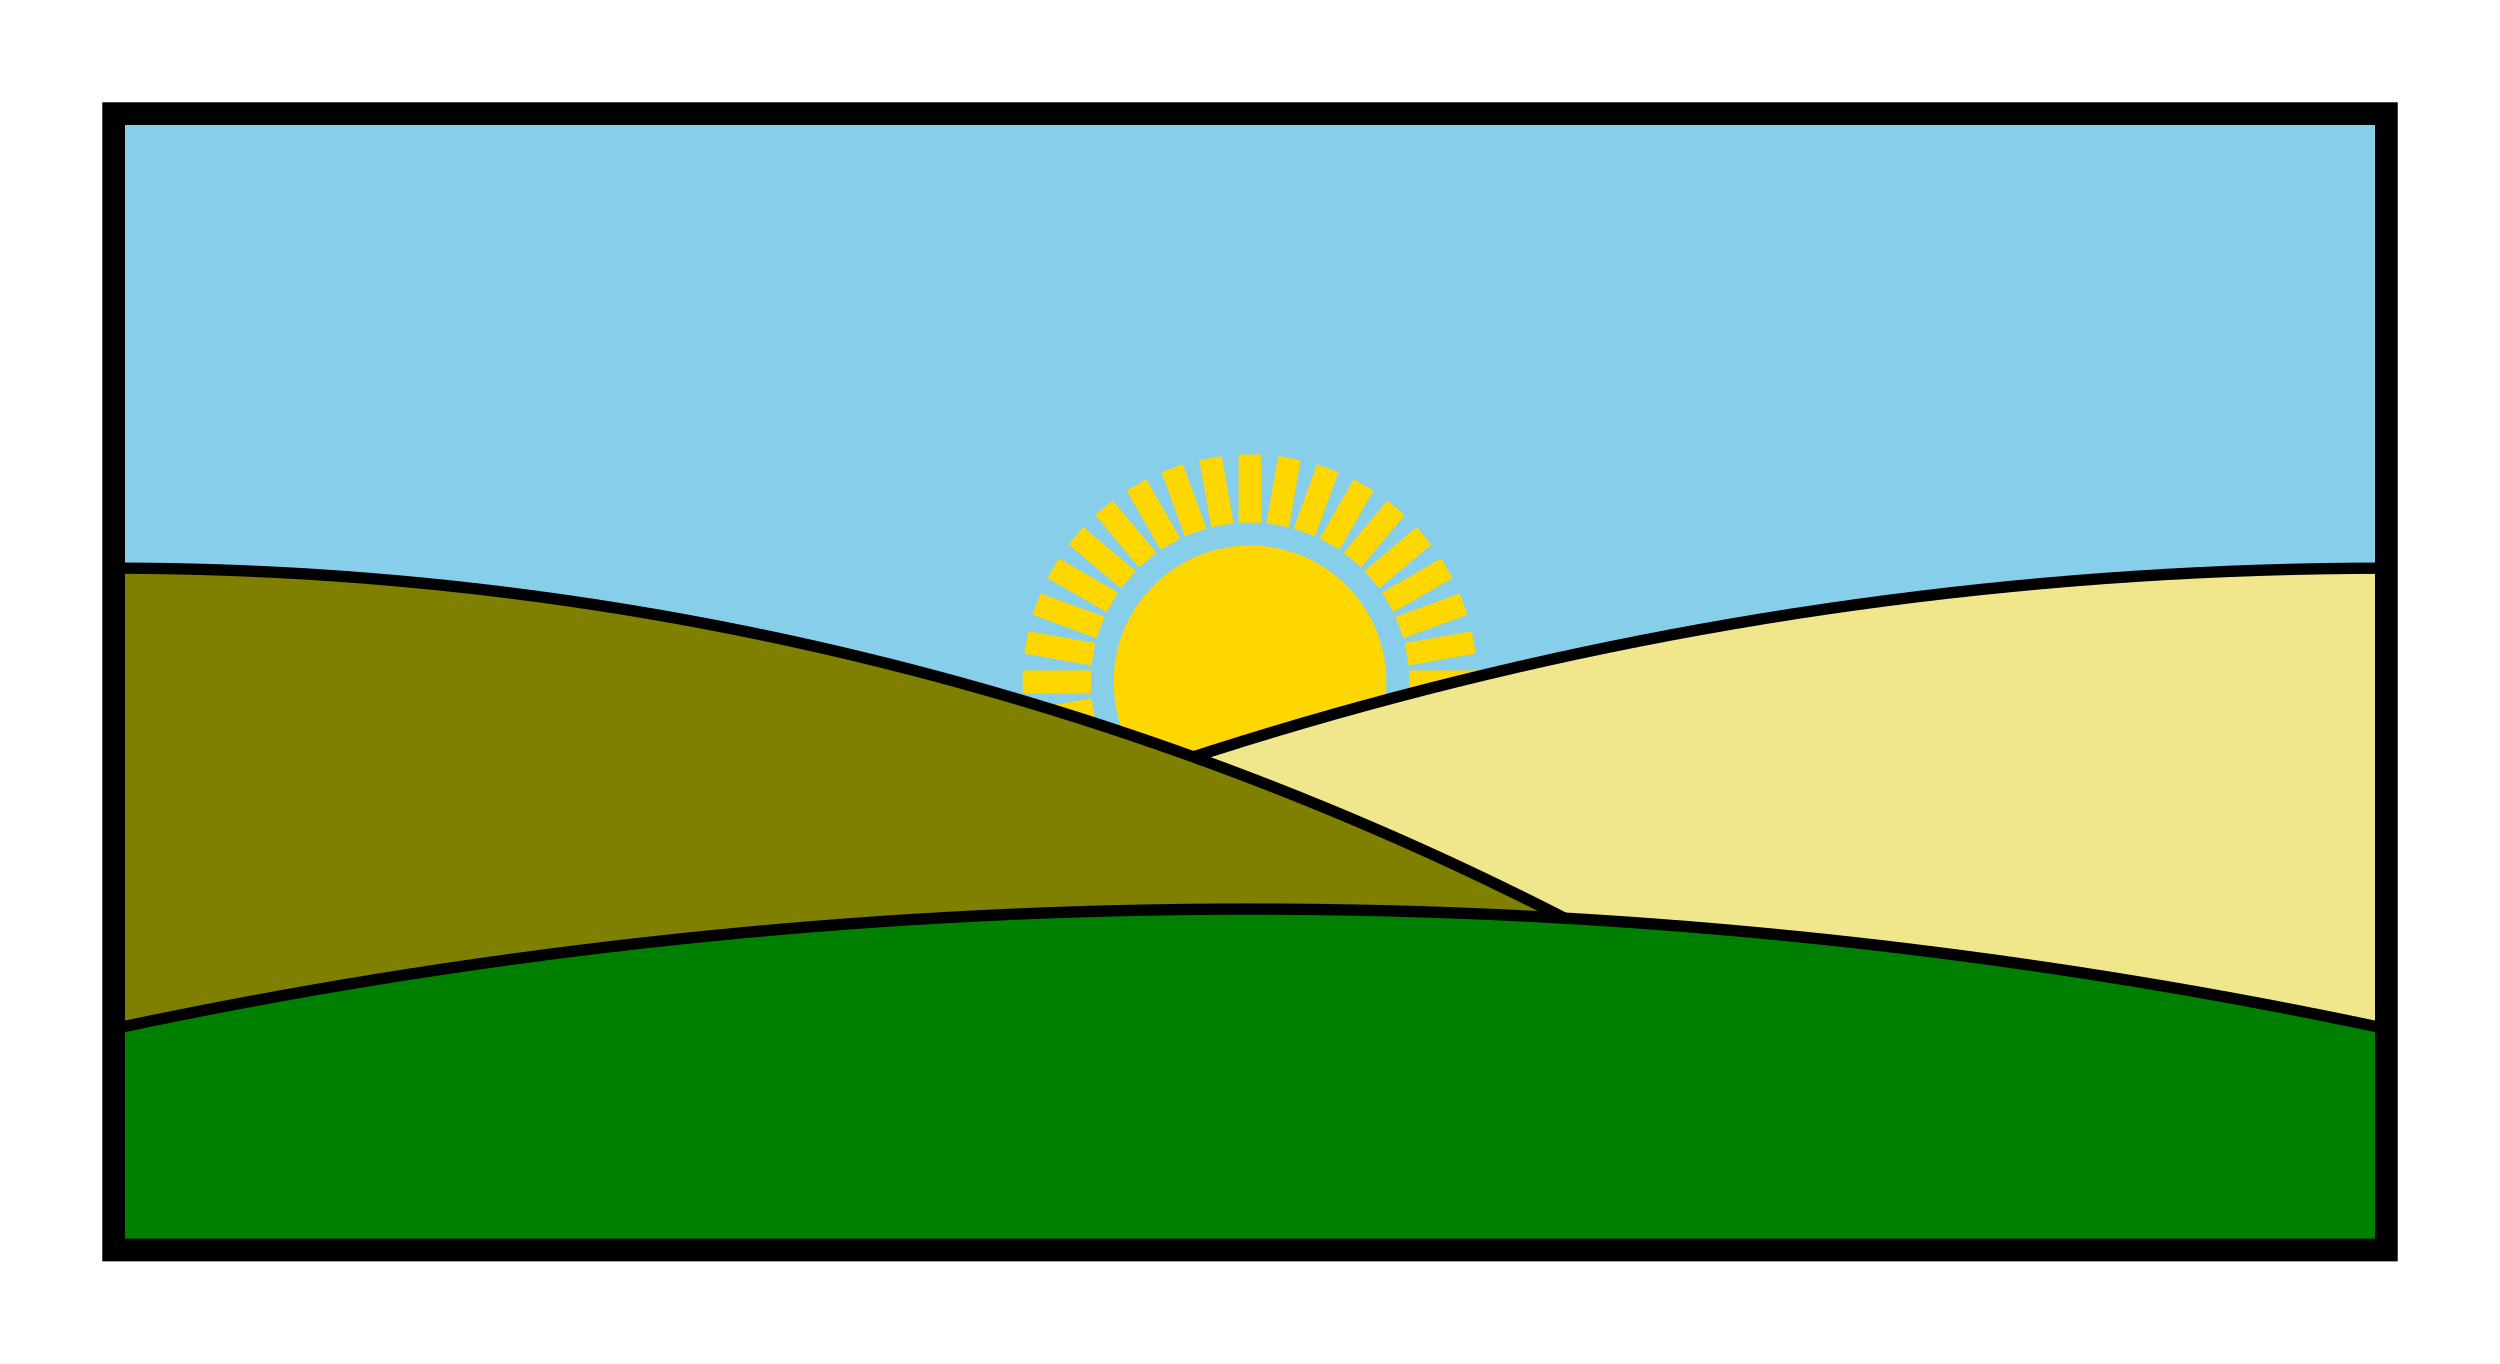 <svg version="1.1" xmlns="http://www.w3.org/2000/svg" width="110mm" height="60mm" viewBox="-55 -30 110 60">
  <style>
    <![CDATA[
      rect, circle, ellipse, polygon { stroke-width: 0.5; fill: white; stroke: black; }
      line, polyline, path { stroke-width: 0.5; fill: none; stroke: black; }
      .d-surround { fill: none; }
      .d-fill-skyblue { fill: skyblue; }
      .d-none { stroke: none; }
      .d-fill-gold { fill: gold; }
      .d-gold { stroke: gold; }
      .d-fill-khaki { fill: khaki; }
      .d-fill-olive { fill: olive; }
      .d-fill-green { fill: green; }
      .d-thick { stroke-width: 1; }
    ]]>
  </style>
  <defs>
    <clipPath id="thing">
      <rect x="-50" y="-25" width="100" height="50"/>
    </clipPath>
  </defs>
  <g clip-path="url(#thing)">
    <circle r="100" class="d-fill-skyblue"/>
    <circle r="6" class="d-none d-fill-gold"/>

      <line x1="7" y1="0" x2="10" y2="0" class="d-gold d-thick"/>

      <line x1="6.894" y1="1.216" x2="9.848" y2="1.736" class="d-gold d-thick"/>

      <line x1="6.578" y1="2.394" x2="9.397" y2="3.42" class="d-gold d-thick"/>

      <line x1="6.062" y1="3.5" x2="8.66" y2="5" class="d-gold d-thick"/>

      <line x1="5.362" y1="4.5" x2="7.66" y2="6.428" class="d-gold d-thick"/>

      <line x1="4.5" y1="5.362" x2="6.428" y2="7.66" class="d-gold d-thick"/>

      <line x1="3.5" y1="6.062" x2="5" y2="8.66" class="d-gold d-thick"/>

      <line x1="2.394" y1="6.578" x2="3.42" y2="9.397" class="d-gold d-thick"/>

      <line x1="1.216" y1="6.894" x2="1.736" y2="9.848" class="d-gold d-thick"/>

      <line x1="0" y1="7" x2="0" y2="10" class="d-gold d-thick"/>

      <line x1="-1.216" y1="6.894" x2="-1.736" y2="9.848" class="d-gold d-thick"/>

      <line x1="-2.394" y1="6.578" x2="-3.42" y2="9.397" class="d-gold d-thick"/>

      <line x1="-3.5" y1="6.062" x2="-5" y2="8.66" class="d-gold d-thick"/>

      <line x1="-4.5" y1="5.362" x2="-6.428" y2="7.66" class="d-gold d-thick"/>

      <line x1="-5.362" y1="4.5" x2="-7.66" y2="6.428" class="d-gold d-thick"/>

      <line x1="-6.062" y1="3.5" x2="-8.66" y2="5" class="d-gold d-thick"/>

      <line x1="-6.578" y1="2.394" x2="-9.397" y2="3.42" class="d-gold d-thick"/>

      <line x1="-6.894" y1="1.216" x2="-9.848" y2="1.736" class="d-gold d-thick"/>

      <line x1="-7" y1="0" x2="-10" y2="0" class="d-gold d-thick"/>

      <line x1="-6.894" y1="-1.216" x2="-9.848" y2="-1.736" class="d-gold d-thick"/>

      <line x1="-6.578" y1="-2.394" x2="-9.397" y2="-3.42" class="d-gold d-thick"/>

      <line x1="-6.062" y1="-3.5" x2="-8.66" y2="-5" class="d-gold d-thick"/>

      <line x1="-5.362" y1="-4.5" x2="-7.66" y2="-6.428" class="d-gold d-thick"/>

      <line x1="-4.5" y1="-5.362" x2="-6.428" y2="-7.66" class="d-gold d-thick"/>

      <line x1="-3.5" y1="-6.062" x2="-5" y2="-8.66" class="d-gold d-thick"/>

      <line x1="-2.394" y1="-6.578" x2="-3.42" y2="-9.397" class="d-gold d-thick"/>

      <line x1="-1.216" y1="-6.894" x2="-1.736" y2="-9.848" class="d-gold d-thick"/>

      <line x1="0" y1="-7" x2="0" y2="-10" class="d-gold d-thick"/>

      <line x1="1.216" y1="-6.894" x2="1.736" y2="-9.848" class="d-gold d-thick"/>

      <line x1="2.394" y1="-6.578" x2="3.42" y2="-9.397" class="d-gold d-thick"/>

      <line x1="3.5" y1="-6.062" x2="5" y2="-8.66" class="d-gold d-thick"/>

      <line x1="4.5" y1="-5.362" x2="6.428" y2="-7.66" class="d-gold d-thick"/>

      <line x1="5.362" y1="-4.5" x2="7.66" y2="-6.428" class="d-gold d-thick"/>

      <line x1="6.062" y1="-3.5" x2="8.66" y2="-5" class="d-gold d-thick"/>

      <line x1="6.578" y1="-2.394" x2="9.397" y2="-3.42" class="d-gold d-thick"/>

      <line x1="6.894" y1="-1.216" x2="9.848" y2="-1.736" class="d-gold d-thick"/>

    <circle cx="50" cy="165" r="170" class="d-fill-khaki"/>
    <circle cx="-50" cy="135" r="140" class="d-fill-olive"/>
    <circle cx="0" cy="250" r="240" class="d-fill-green"/>
  </g>
  <rect x="-50" y="-25" width="100" height="50" class="d-thick d-surround"/>
</svg>
